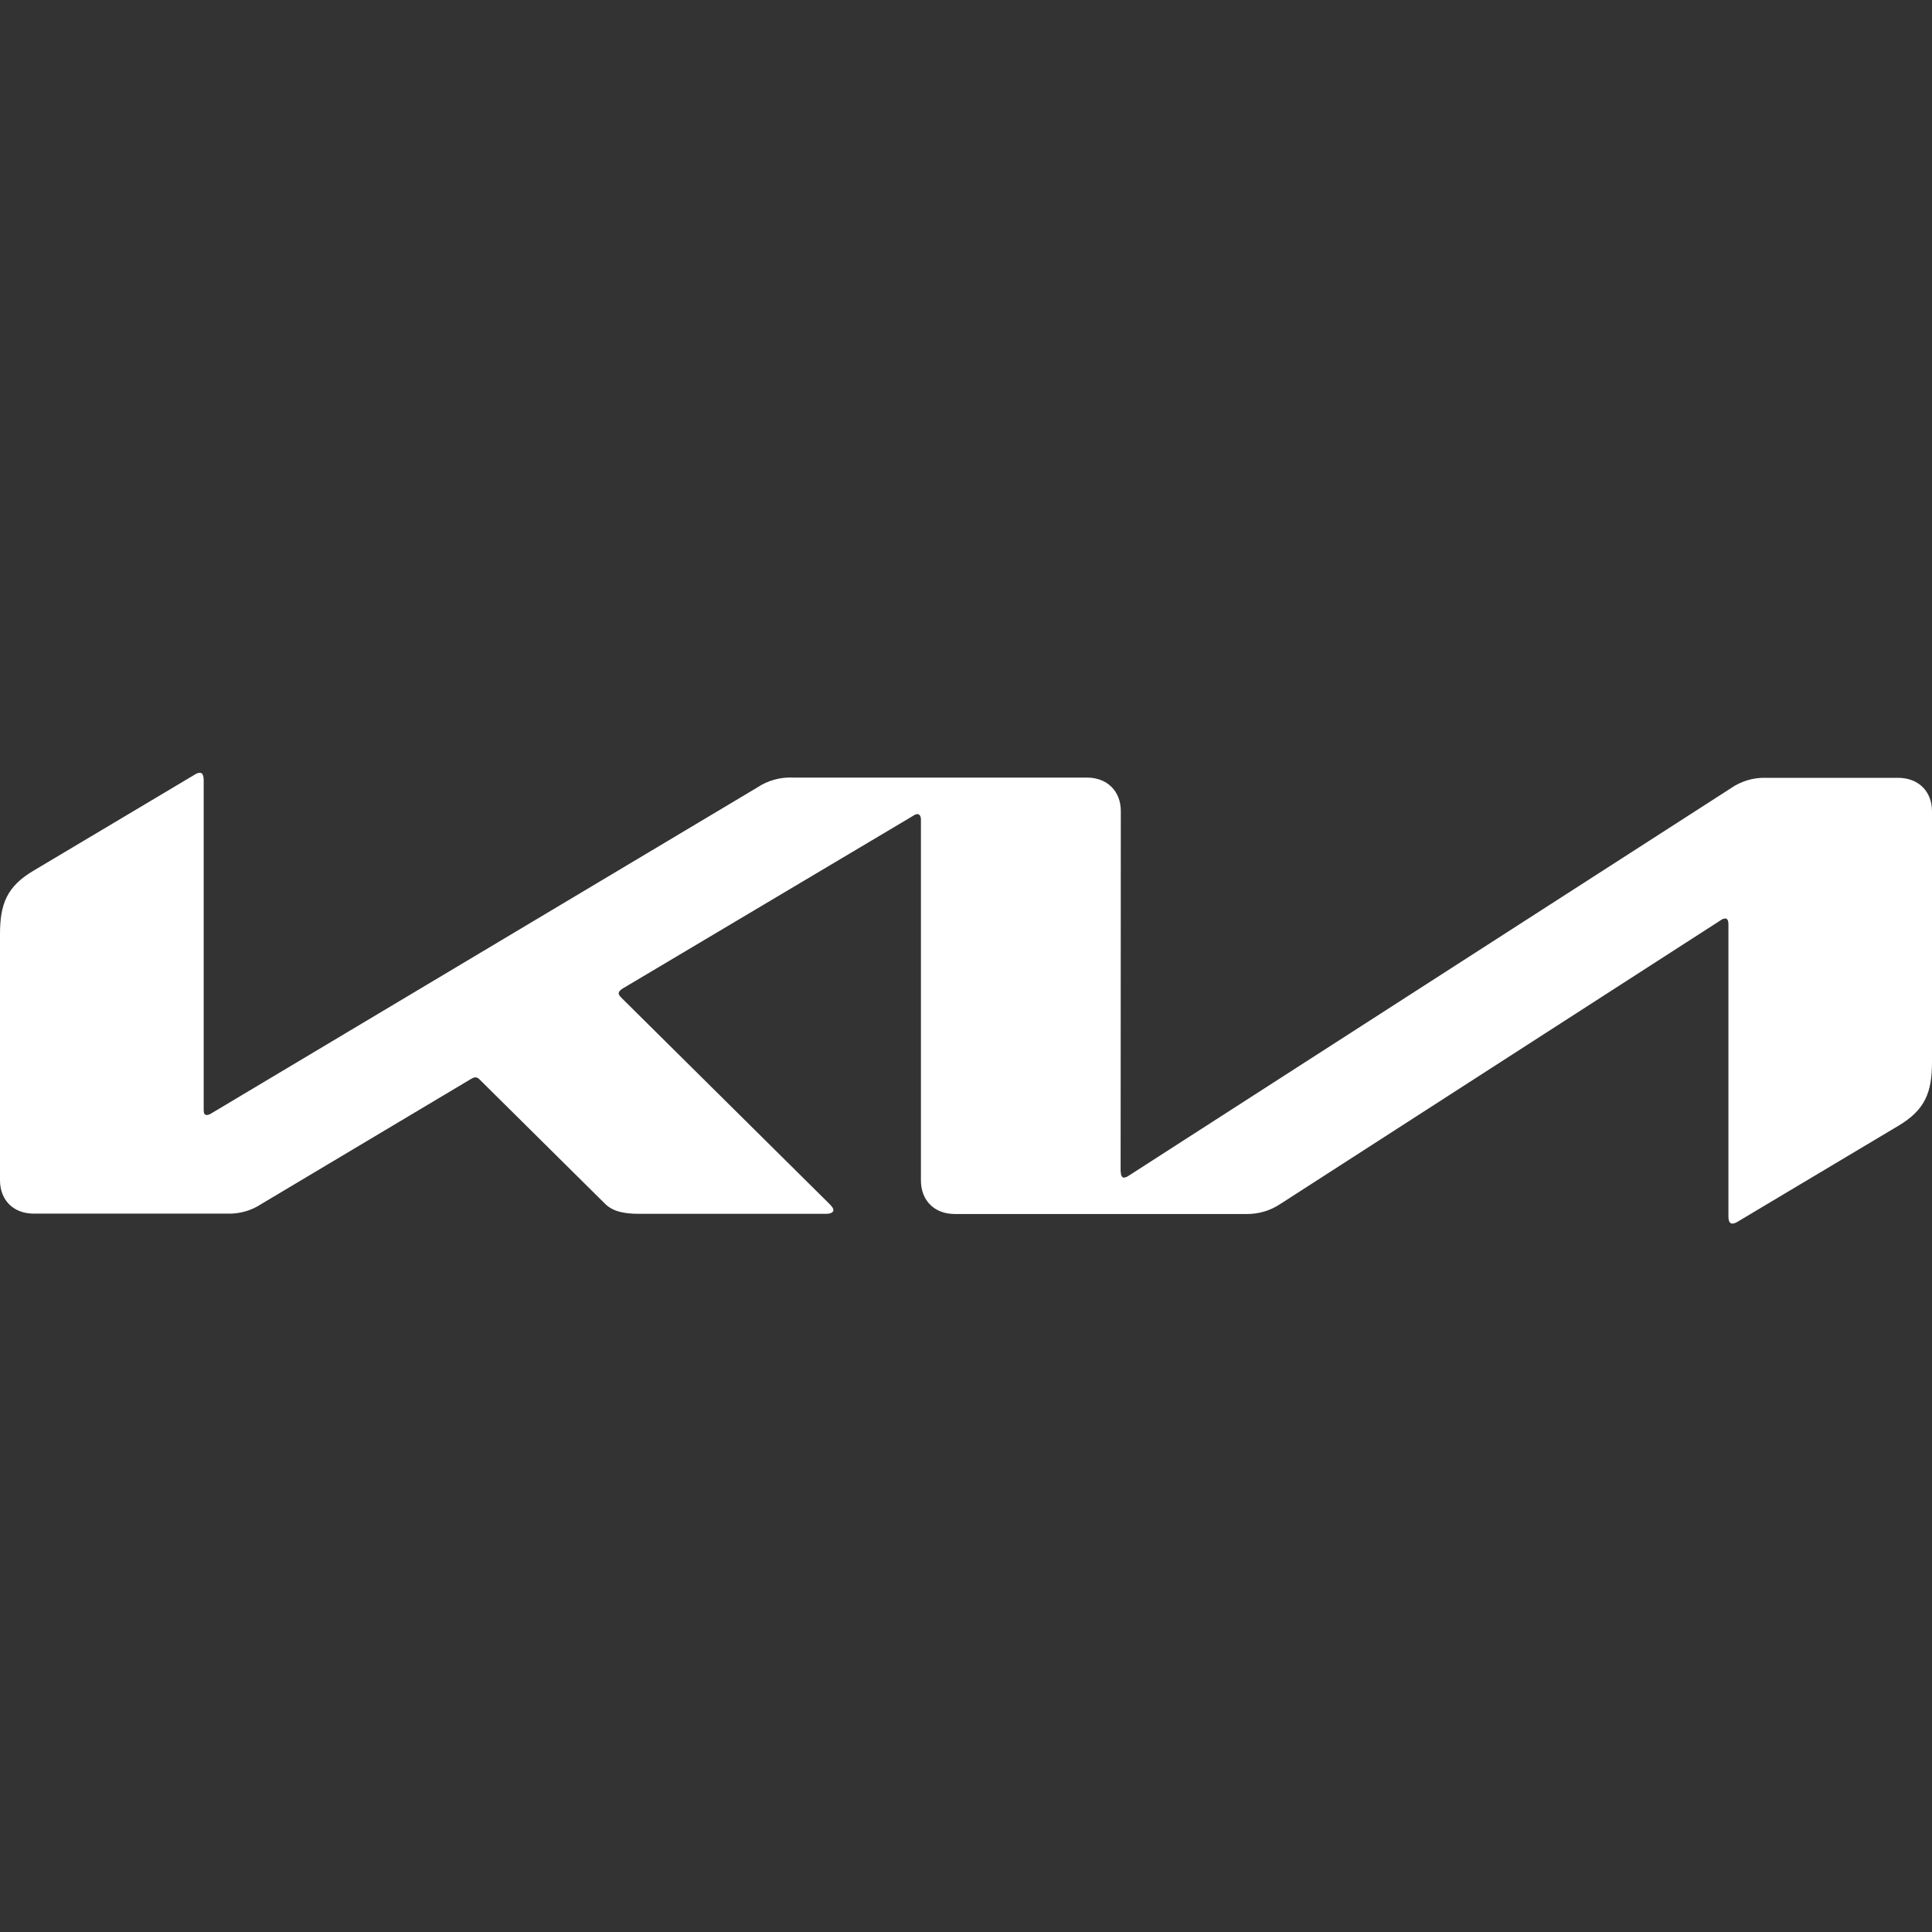 <svg viewBox="0 0 30 30" fill="none" xmlns="http://www.w3.org/2000/svg">
<rect x="0" y="0" width="30" height="30" fill="#333333" stroke="none"/>
<path d="M17.404 18.197C17.404 18.254 17.422 18.286 17.455 18.286C17.481 18.282 17.506 18.272 17.527 18.256L26.878 12.239C27.035 12.13 27.225 12.073 27.418 12.078H29.473C29.788 12.078 30 12.286 30 12.599V16.49C30 16.961 29.895 17.234 29.475 17.483L26.983 18.97C26.958 18.987 26.929 18.998 26.899 19C26.869 19 26.839 18.976 26.839 18.891V14.35C26.839 14.297 26.824 14.262 26.788 14.262C26.761 14.265 26.736 14.275 26.715 14.292L19.883 18.694C19.728 18.798 19.545 18.853 19.358 18.851H14.828C14.51 18.851 14.3 18.643 14.3 18.328V12.72C14.3 12.679 14.281 12.641 14.245 12.641C14.219 12.644 14.194 12.655 14.174 12.671L9.665 15.352C9.62 15.382 9.607 15.403 9.607 15.424C9.607 15.441 9.617 15.46 9.648 15.492L12.869 18.684C12.911 18.726 12.941 18.758 12.941 18.794C12.941 18.824 12.893 18.848 12.836 18.848H9.925C9.696 18.848 9.52 18.815 9.396 18.693L7.444 16.759C7.436 16.75 7.427 16.743 7.417 16.738C7.407 16.733 7.395 16.73 7.384 16.729C7.363 16.73 7.342 16.737 7.324 16.748L4.061 18.694C3.905 18.798 3.72 18.851 3.533 18.845H0.531C0.21 18.848 0 18.637 0 18.326V14.508C0 14.037 0.105 13.764 0.527 13.516L3.038 12.02C3.057 12.008 3.079 12.001 3.103 12C3.143 12 3.163 12.037 3.163 12.124V17.236C3.163 17.289 3.175 17.314 3.214 17.314C3.241 17.31 3.266 17.3 3.289 17.284L11.759 12.228C11.923 12.118 12.119 12.065 12.316 12.074H16.876C17.191 12.074 17.404 12.283 17.404 12.595L17.401 18.195L17.404 18.197Z" fill="white"/>
</svg>
